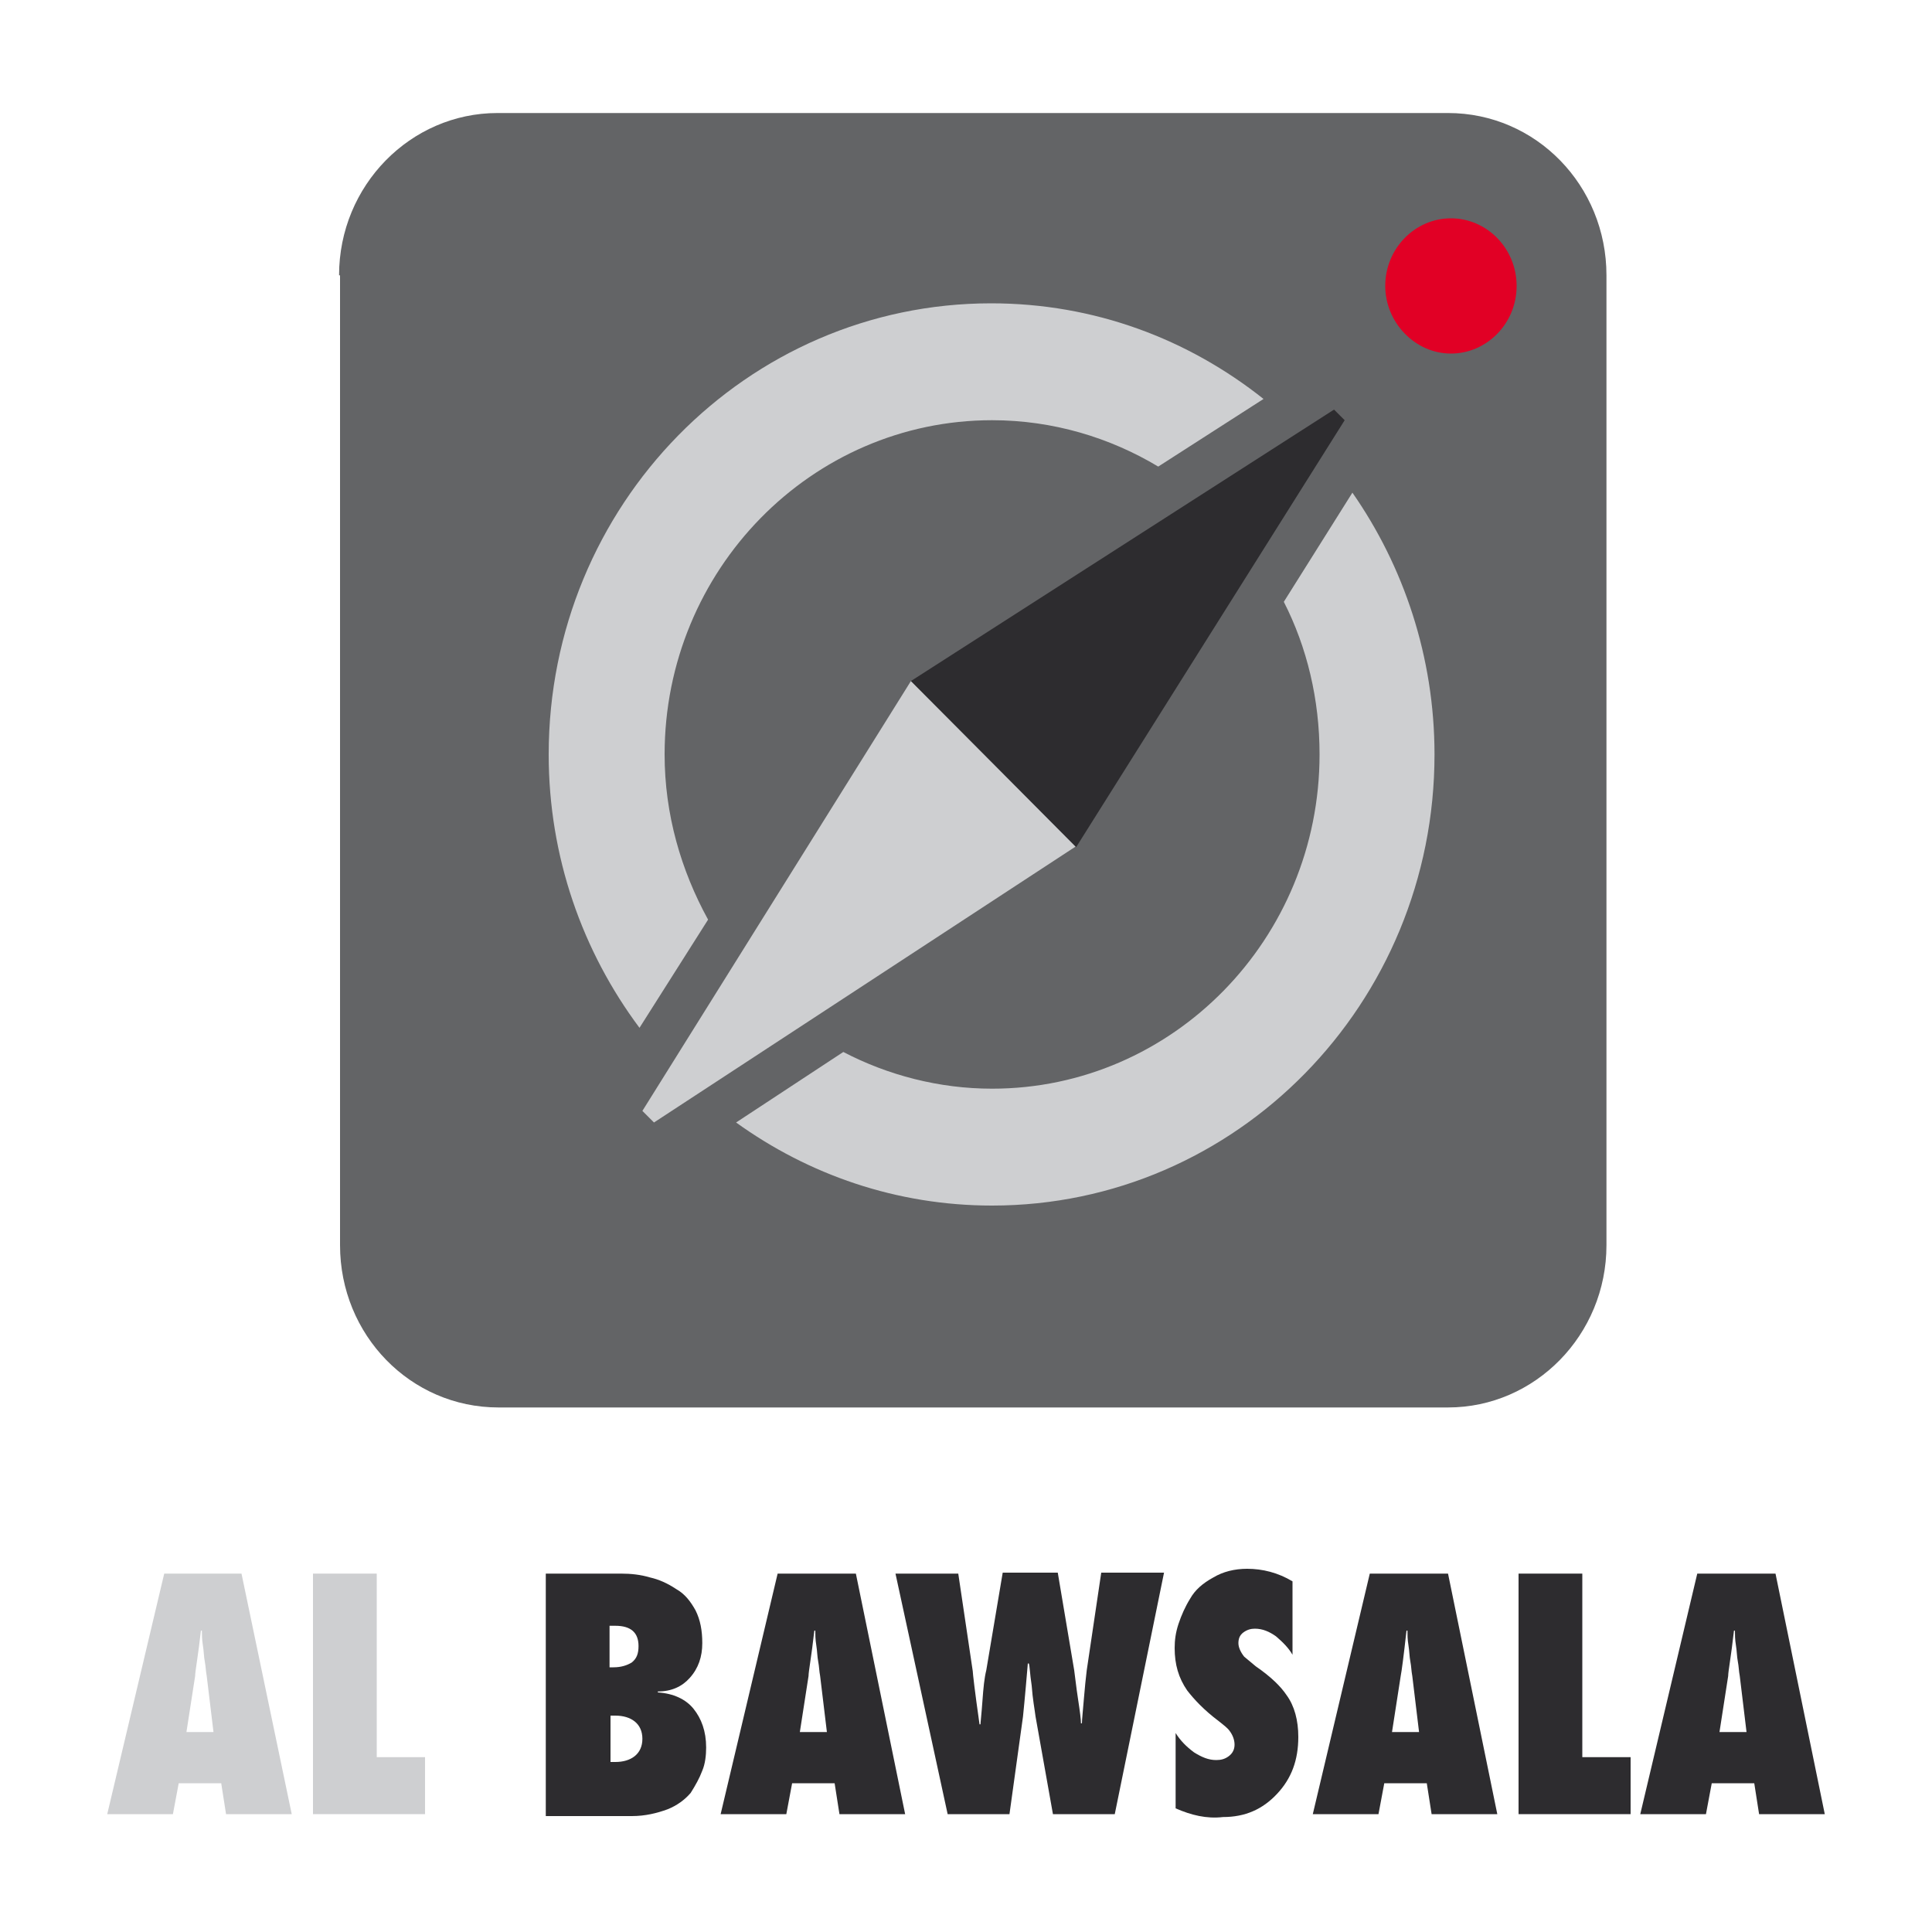 <?xml version="1.0" encoding="utf-8"?>
<!-- Generator: Adobe Illustrator 22.0.0, SVG Export Plug-In . SVG Version: 6.00 Build 0)  -->
<svg version="1.1" id="Layer_1" xmlns="http://www.w3.org/2000/svg" xmlns:xlink="http://www.w3.org/1999/xlink" x="0px" y="0px"
	 width="200px" height="200px" viewBox="0 0 200 200" style="enable-background:new 0 0 200 200;" xml:space="preserve">
<g>
	<path style="fill:#636466;" d="M35.1,28.5c0-9.3,7.4-16.8,16.4-16.8h98.4c9.1,0,16.4,7.5,16.4,16.8v100.4c0,9.3-7.4,16.8-16.4,16.8
		H51.6c-9.1,0-16.4-7.5-16.4-16.8V28.5z"/>
	<path style="fill:#CECFD1;" d="M73.3,95.2c-2.8-5.1-4.5-10.9-4.5-17.1c0-19.1,15.2-34.6,33.9-34.6c6.3,0,12.2,1.8,17.2,4.8l10.9-7
		c-7.8-6.2-17.5-9.9-28.2-9.9c-25.3,0-45.8,20.9-45.8,46.7c0,10.6,3.5,20.4,9.4,28.3L73.3,95.2z"/>
	<path style="fill:#CECFD1;" d="M132.9,62.3c2.4,4.7,3.7,10.1,3.7,15.8c0,19.1-15.2,34.6-33.9,34.6c-5.5,0-10.8-1.4-15.4-3.8
		l-11.1,7.3c7.5,5.4,16.6,8.6,26.5,8.6c25.3,0,45.8-20.9,45.8-46.7c0-10.1-3.2-19.5-8.5-27.1L132.9,62.3z"/>
	<path style="fill:#E10025;" d="M143.4,29.6c0-3.9,3.1-7,6.8-7s6.8,3.1,6.8,7c0,3.9-3.1,7-6.8,7S143.4,33.4,143.4,29.6"/>
	<polygon style="fill:#CECFD1;" points="94.3,70.5 66.5,115 67.7,116.2 111.4,87.6 	"/>
	<polygon style="fill:#2D2C2F;" points="138.1,42.4 139.2,43.5 111.4,87.7 94.3,70.5 	"/>
	<path style="fill:#CECFD1;" d="M19.3,179.3h2.8l-0.7-5.8c-0.1-0.5-0.1-1-0.2-1.5c-0.1-0.5-0.1-1.1-0.2-1.7
		c-0.1-0.6-0.1-1.1-0.1-1.5h-0.1c-0.3,2.7-0.6,4.2-0.6,4.7L19.3,179.3z M30.2,187.8h-6.8l-0.5-3.2h-4.4l-0.6,3.2h-6.8l5.9-24.9H25
		L30.2,187.8z"/>
	<polygon style="fill:#CECFD1;" points="44,187.8 32.4,187.8 32.4,162.9 39,162.9 39,181.9 44,181.9 	"/>
	<path style="fill:#2D2C2F;" d="M63.1,182.4h0.6c0.8,0,1.5-0.2,2-0.6c0.5-0.4,0.8-1,0.8-1.8c0-0.8-0.3-1.4-0.8-1.8
		c-0.5-0.4-1.2-0.6-2-0.6h-0.5V182.4z M63.1,172.6h0.4c0.8,0,1.4-0.2,1.9-0.5c0.5-0.4,0.7-0.9,0.7-1.7c0-1.4-0.8-2.1-2.4-2.1h-0.6
		V172.6z M56.5,187.8v-24.9h7.8c1,0,2,0.1,3,0.4c0.9,0.2,1.8,0.6,2.7,1.2c0.9,0.5,1.5,1.3,2,2.2c0.5,1,0.7,2.1,0.7,3.4
		c0,1.4-0.4,2.6-1.3,3.6c-0.8,0.9-1.9,1.4-3.3,1.4v0.1c1.6,0.1,2.9,0.7,3.7,1.7c0.8,1,1.3,2.3,1.3,4c0,0.8-0.1,1.7-0.4,2.4
		c-0.3,0.8-0.7,1.5-1.2,2.3c-0.6,0.7-1.4,1.3-2.4,1.7c-1.1,0.4-2.3,0.7-3.7,0.7H56.5z"/>
	<path style="fill:#2D2C2F;" d="M82.8,179.3h2.8l-0.7-5.8c-0.1-0.5-0.1-1-0.2-1.5c-0.1-0.5-0.1-1.1-0.2-1.7
		c-0.1-0.6-0.1-1.1-0.1-1.5h-0.1c-0.3,2.7-0.6,4.2-0.6,4.7L82.8,179.3z M93.7,187.8h-6.8l-0.5-3.2h-4.4l-0.6,3.2h-6.8l5.9-24.9h8.1
		L93.7,187.8z"/>
	<path style="fill:#2D2C2F;" d="M115.4,187.8H109l-1.8-10.1c-0.1-0.8-0.3-1.8-0.4-3.2c-0.2-1.3-0.2-2.1-0.3-2.3h-0.1
		c-0.3,3.6-0.5,5.5-0.5,5.5l-1.4,10.1h-6.4l-5.4-24.9h6.5l1.5,10.1c0,0.2,0.2,2,0.7,5.5h0.1c0-0.2,0.1-1,0.2-2.4
		c0.1-1.4,0.2-2.4,0.4-3.2l1.7-10.1h5.7l1.7,10.1c0.1,0.7,0.2,1.7,0.4,3c0.2,1.3,0.3,2.1,0.3,2.5h0.1c0-0.4,0.1-1.2,0.2-2.5
		c0.1-1.2,0.2-2.2,0.3-3l1.5-10.1h6.5L115.4,187.8z"/>
	<path style="fill:#2D2C2F;" d="M121.7,187.2v-7.8c0.5,0.8,1.1,1.4,1.9,2c0.8,0.5,1.5,0.8,2.3,0.8c0.5,0,0.9-0.1,1.3-0.4
		c0.4-0.3,0.6-0.7,0.6-1.2c0-0.5-0.2-1-0.5-1.4c-0.2-0.3-0.6-0.6-1.1-1c-1.6-1.2-2.6-2.3-3.3-3.2c-0.9-1.3-1.3-2.7-1.3-4.4
		c0-0.8,0.1-1.6,0.4-2.5c0.3-0.9,0.7-1.8,1.2-2.6c0.5-0.9,1.3-1.6,2.4-2.2c1-0.6,2.2-0.9,3.5-0.9c1.6,0,3.2,0.4,4.7,1.3v7.6
		c-0.4-0.7-1-1.3-1.7-1.9c-0.7-0.5-1.4-0.8-2.2-0.8c-0.4,0-0.8,0.1-1.2,0.4c-0.4,0.3-0.5,0.7-0.5,1.1c0,0.4,0.2,0.9,0.6,1.4
		c0.1,0.1,0.5,0.4,1.2,1c1.6,1.1,2.6,2.1,3.2,3c0.8,1.1,1.2,2.6,1.2,4.3c0,2.4-0.7,4.3-2.2,5.9c-1.5,1.6-3.3,2.4-5.6,2.4
		C124.9,188.3,123.3,187.9,121.7,187.2"/>
	<path style="fill:#2D2C2F;" d="M144.1,179.3h2.8l-0.7-5.8c-0.1-0.5-0.1-1-0.2-1.5c-0.1-0.5-0.1-1.1-0.2-1.7
		c-0.1-0.6-0.1-1.1-0.1-1.5h-0.1c-0.3,2.7-0.5,4.2-0.6,4.7L144.1,179.3z M155,187.8h-6.8l-0.5-3.2h-4.4l-0.6,3.2h-6.8l5.9-24.9h8.1
		L155,187.8z"/>
	<polygon style="fill:#2D2C2F;" points="168.8,187.8 157.2,187.8 157.2,162.9 163.8,162.9 163.8,181.9 168.8,181.9 	"/>
	<path style="fill:#2D2C2F;" d="M178,179.3h2.8l-0.7-5.8c-0.1-0.5-0.1-1-0.2-1.5c-0.1-0.5-0.1-1.1-0.2-1.7c-0.1-0.6-0.1-1.1-0.1-1.5
		h-0.1c-0.3,2.7-0.6,4.2-0.6,4.7L178,179.3z M188.9,187.8h-6.8l-0.5-3.2h-4.4l-0.6,3.2h-6.8l5.9-24.9h8.1L188.9,187.8z"/>
</g>
</svg>
